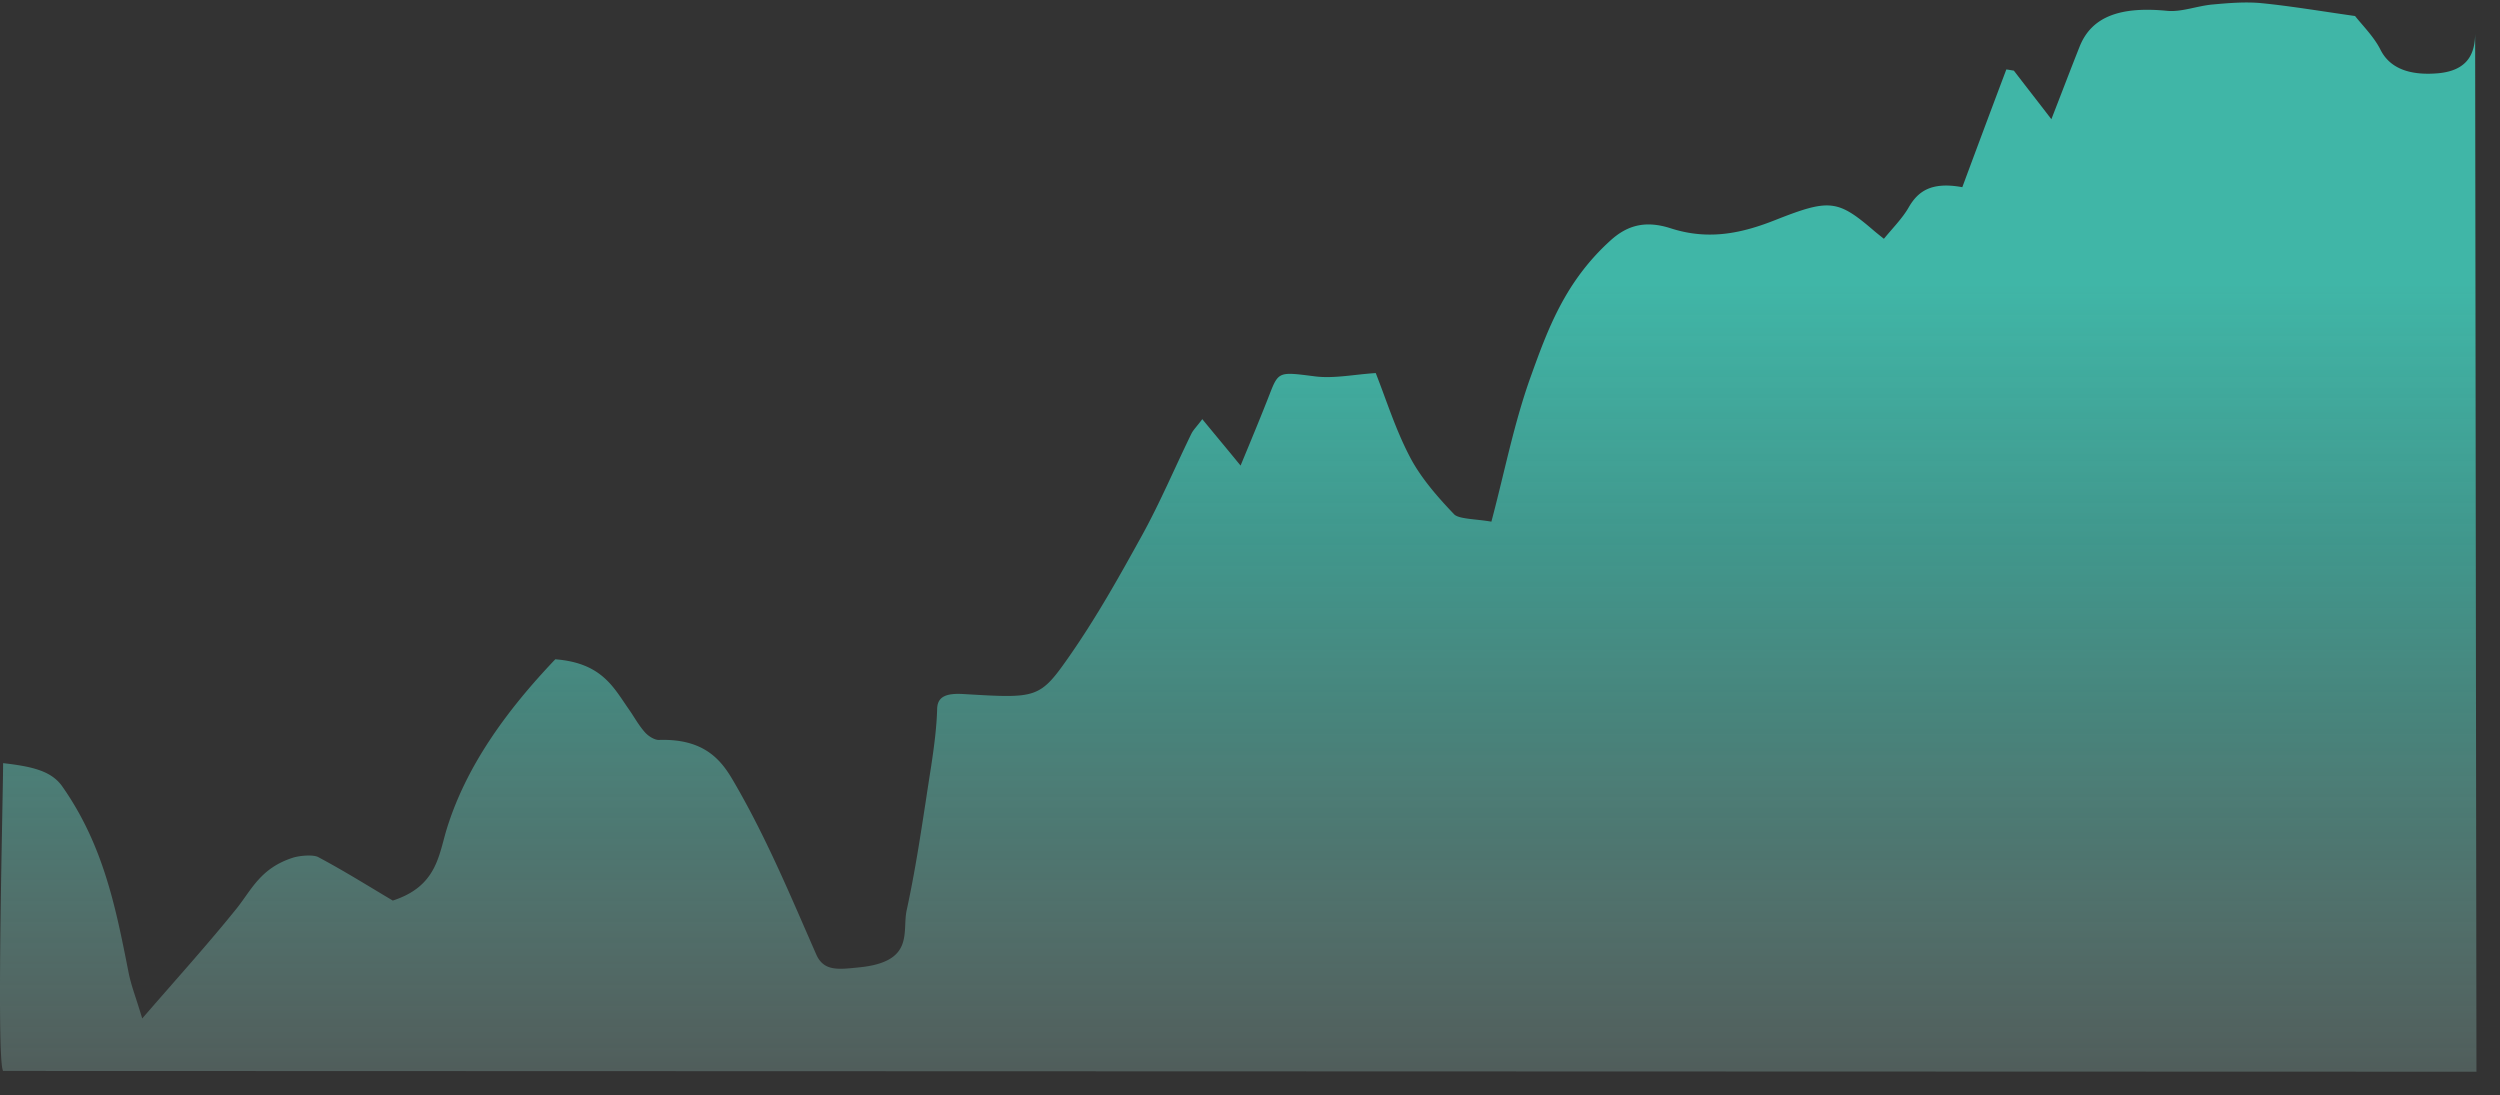 <svg width="105" height="46" fill="none" xmlns="http://www.w3.org/2000/svg"><rect width="100%" height="100%" fill="#333333" stroke="none"/><path d="M.131 44.979c-.295-.47 0-11.573 0-12.927 1.215.14 2.013.323 2.473.961 1.75 2.483 2.264 5.141 2.79 7.8.108.575.338 1.143.579 1.963 1.433-1.655 2.746-3.107 3.949-4.6.645-.8 1.006-1.712 2.385-2.154.295-.091.842-.133 1.05-.028 1.083.575 2.09 1.206 3.14 1.83 1.86-.603 1.925-1.907 2.275-3.036.798-2.567 2.44-4.882 4.55-7.098 1.97.154 2.451 1.192 3.107 2.125.22.316.394.645.657.94.12.14.394.33.59.322 2.145-.07 2.768 1.102 3.26 1.957 1.324 2.308 2.309 4.692 3.348 7.056.317.722.952.624 1.794.54 2.352-.231 1.805-1.487 2.002-2.399.437-2.006.71-4.032 1.028-6.045.12-.8.23-1.607.252-2.406.01-.512.36-.673 1.094-.631 3.095.182 3.205.21 4.452-1.578 1.16-1.663 2.122-3.388 3.074-5.113.766-1.396 1.367-2.827 2.056-4.237.077-.161.23-.308.46-.617.558.68 1.017 1.227 1.608 1.95.46-1.108.853-2.055 1.225-3.009.372-.96.405-.926 1.914-.736.788.098 1.652-.085 2.538-.14.46 1.17.832 2.37 1.434 3.52.437.842 1.126 1.648 1.86 2.413.196.203.94.196 1.563.308.558-2.097.941-4.102 1.641-6.06.722-2.005 1.444-4.018 3.37-5.758.722-.652 1.487-.834 2.516-.505 1.619.526 3.03.197 4.408-.35 2.276-.898 2.615-.856 4.168.484.12.098.24.196.383.308.361-.442.766-.848 1.028-1.297.383-.674.93-1.115 2.265-.87a994.094 994.094 0 011.849-4.945c.109.014.218.035.317.05.481.63.973 1.255 1.575 2.04.448-1.15.81-2.104 1.192-3.065C87.854.694 89.057.26 91.026.456c.602.056 1.258-.21 1.903-.267.679-.063 1.39-.12 2.057-.056 1.258.126 2.494.337 3.927.54.285.365.788.863 1.061 1.403.394.8 1.236 1.1 2.407 1.003 1.313-.113 1.564-.884 1.575-1.656l.055 43.59L.131 44.98z" fill="url(#paint0_linear_1_7268)"/><defs><linearGradient id="paint0_linear_1_7268" x1="52.002" y1="11.89" x2="52.002" y2="56.792" gradientUnits="userSpaceOnUse"><stop stop-color="#40B6A7"/><stop offset=".248" stop-color="#45B7A9" stop-opacity=".752"/><stop offset=".401" stop-color="#55BBAD" stop-opacity=".599"/><stop offset=".529" stop-color="#6CC1B4" stop-opacity=".471"/><stop offset=".643" stop-color="#87CABF" stop-opacity=".357"/><stop offset=".747" stop-color="#A4D6CD" stop-opacity=".253"/><stop offset=".845" stop-color="#C5E4DD" stop-opacity=".155"/><stop offset=".935" stop-color="#E5F3F0" stop-opacity=".065"/><stop offset="1" stop-color="#fff" stop-opacity="0"/></linearGradient></defs></svg>